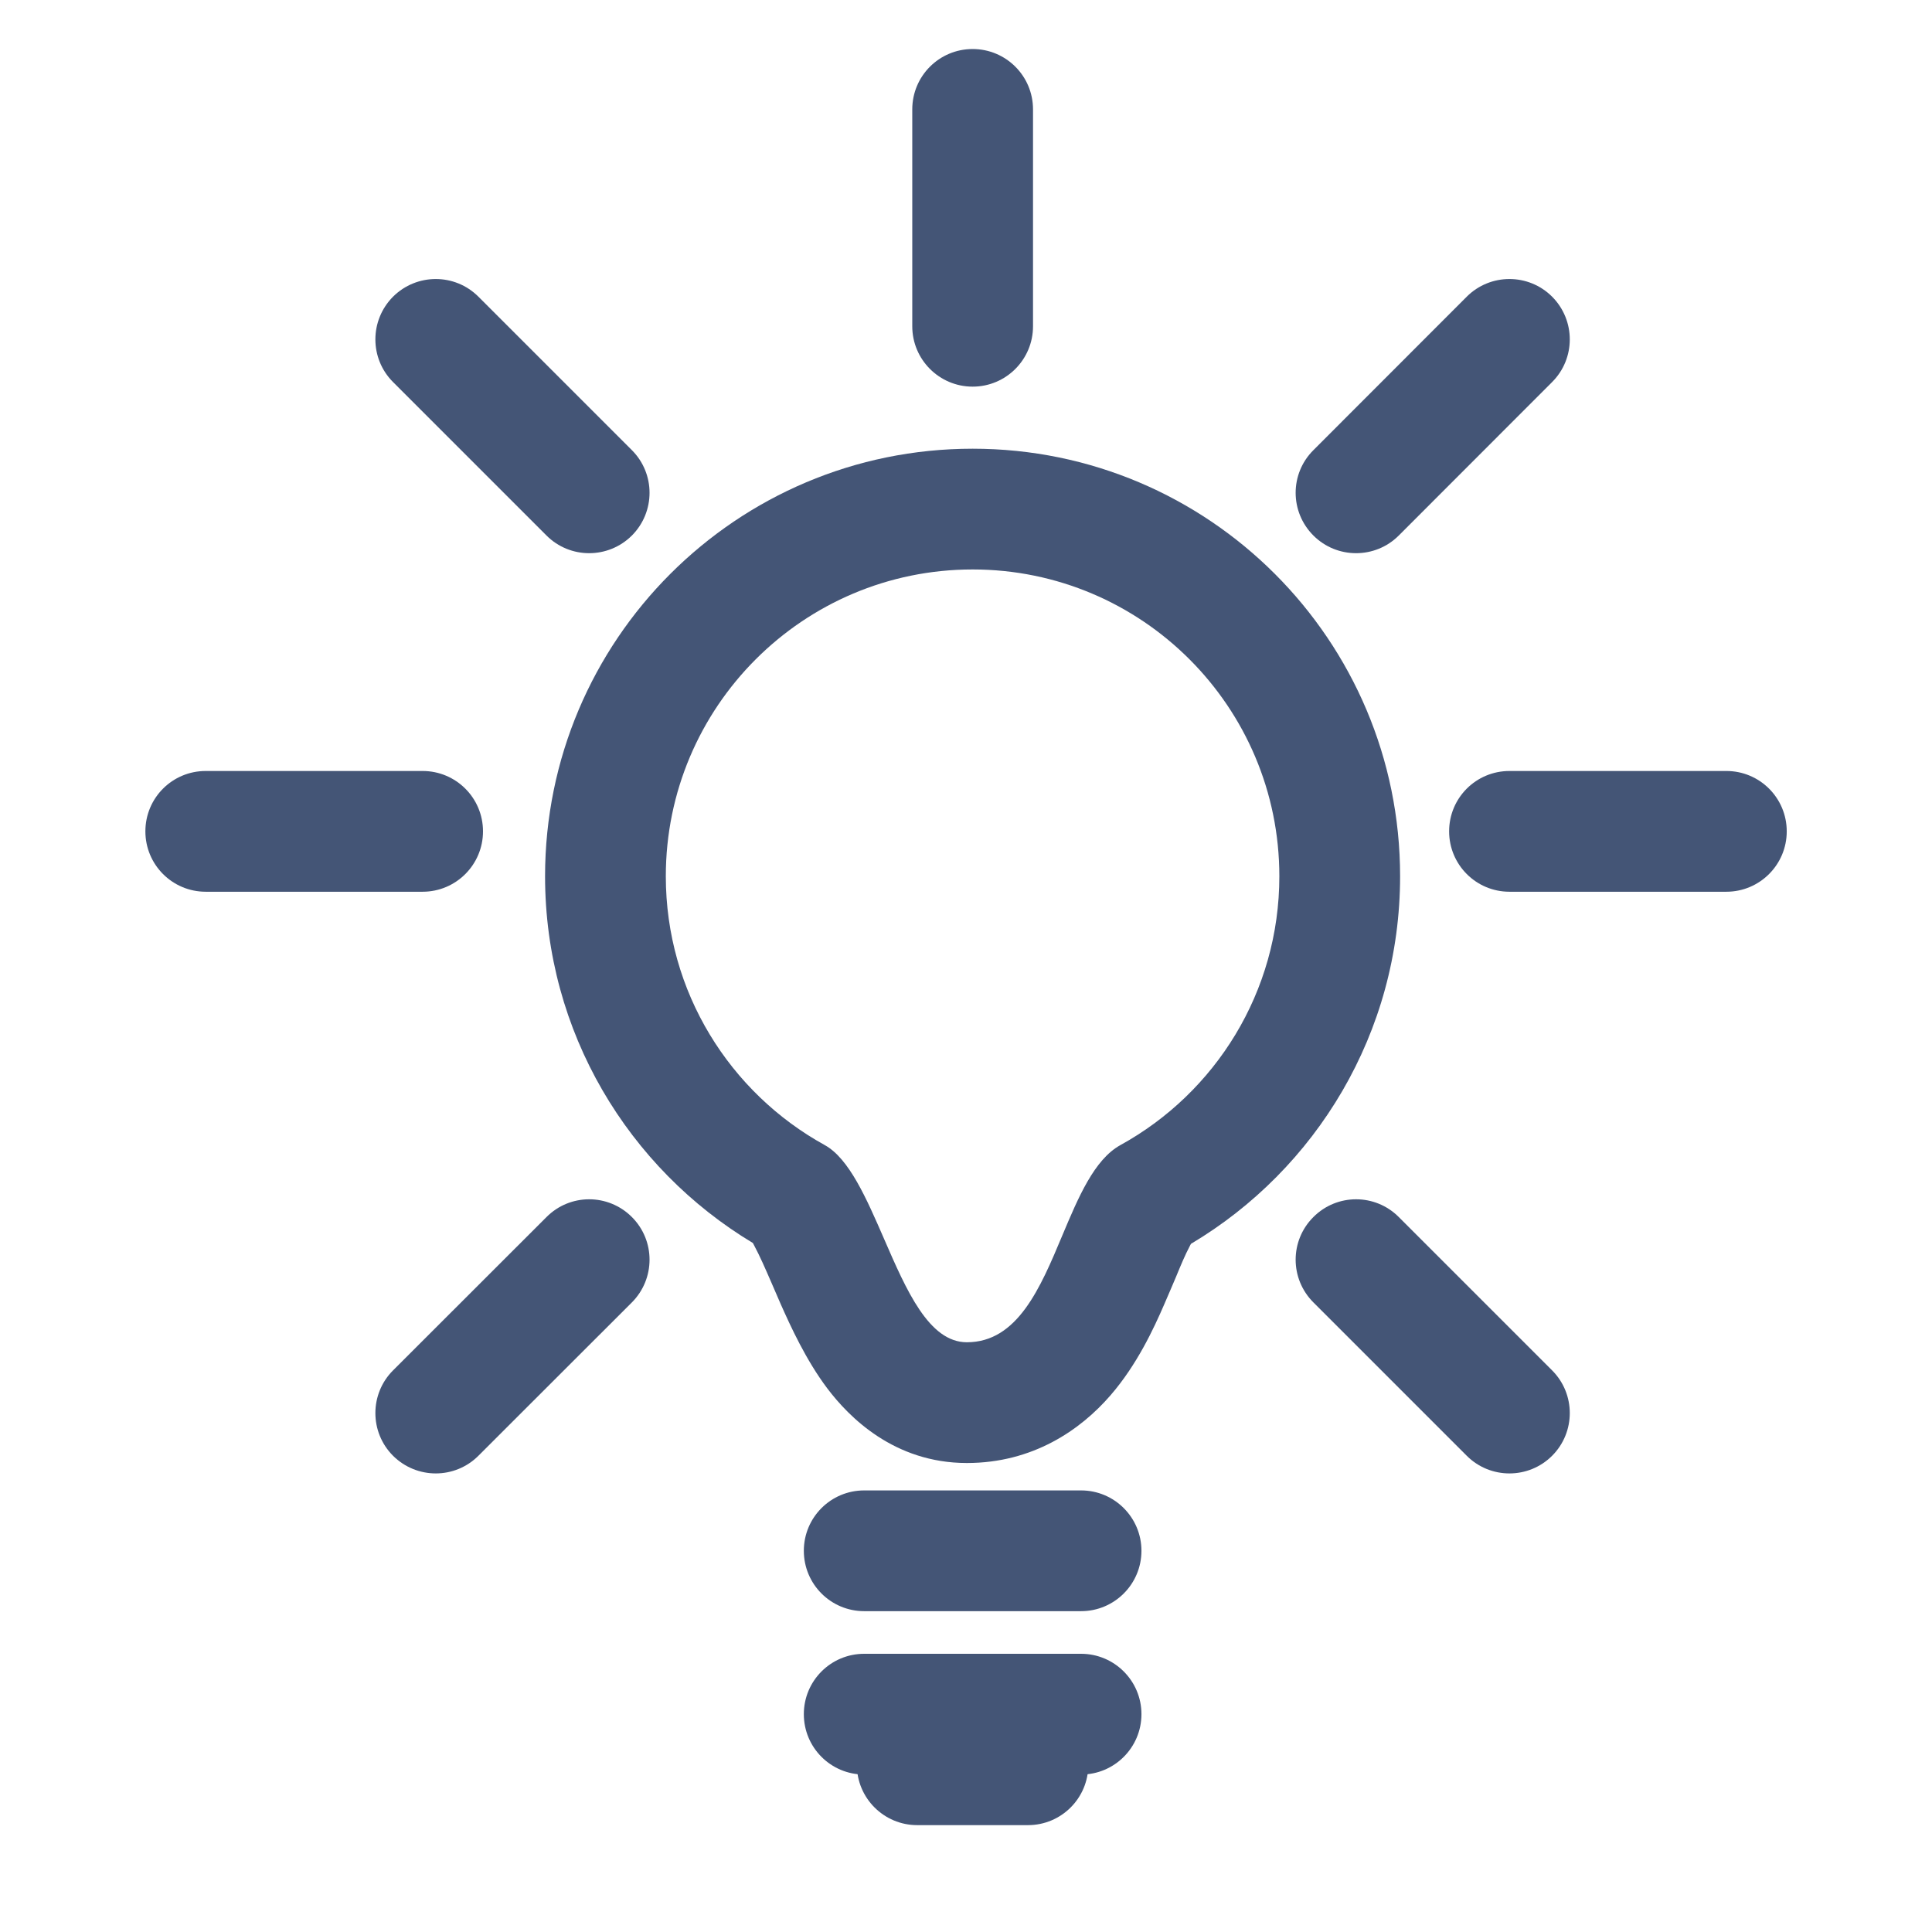 <svg width="16" height="16" viewBox="0 0 16 16" fill="none" xmlns="http://www.w3.org/2000/svg">
<path fill-rule="evenodd" clip-rule="evenodd" d="M4.514 7.257C4.514 5.301 6.099 3.716 8.055 3.716C10.01 3.716 11.595 5.301 11.595 7.257C11.595 8.553 10.898 9.685 9.863 10.301C9.86 10.306 9.857 10.312 9.854 10.318C9.812 10.398 9.782 10.471 9.739 10.575C9.712 10.638 9.681 10.712 9.64 10.806C9.556 10.999 9.418 11.3 9.197 11.555C8.948 11.843 8.553 12.116 8.007 12.116C7.403 12.116 7.029 11.733 6.852 11.499C6.674 11.263 6.547 10.983 6.465 10.799C6.437 10.735 6.413 10.679 6.391 10.628C6.334 10.497 6.293 10.403 6.246 10.315C6.242 10.307 6.238 10.3 6.235 10.294C5.206 9.676 4.514 8.548 4.514 7.257ZM9.279 9.483C10.064 9.051 10.595 8.216 10.595 7.257C10.595 5.854 9.458 4.716 8.055 4.716C6.652 4.716 5.514 5.854 5.514 7.257C5.514 8.216 6.046 9.051 6.83 9.483C7.033 9.595 7.176 9.926 7.322 10.261C7.506 10.685 7.693 11.116 8.007 11.116C8.426 11.116 8.615 10.668 8.797 10.233C8.931 9.914 9.062 9.603 9.279 9.483Z" fill="#445576"/>
<path fill-rule="evenodd" clip-rule="evenodd" d="M3.255 2.457C3.451 2.262 3.767 2.262 3.962 2.457L5.233 3.728C5.428 3.923 5.428 4.239 5.233 4.435C5.037 4.63 4.721 4.63 4.526 4.435L3.255 3.164C3.06 2.969 3.06 2.653 3.255 2.457Z" fill="#445576"/>
<path fill-rule="evenodd" clip-rule="evenodd" d="M3.255 12.056C3.06 11.861 3.06 11.544 3.255 11.349L4.526 10.079C4.721 9.883 5.037 9.883 5.233 10.079C5.428 10.274 5.428 10.59 5.233 10.786L3.962 12.056C3.767 12.251 3.451 12.251 3.255 12.056Z" fill="#445576"/>
<path fill-rule="evenodd" clip-rule="evenodd" d="M8.055 0.406C8.331 0.406 8.555 0.629 8.555 0.906V2.702C8.555 2.978 8.331 3.202 8.055 3.202C7.779 3.202 7.555 2.978 7.555 2.702V0.906C7.555 0.629 7.779 0.406 8.055 0.406Z" fill="#445576"/>
<path fill-rule="evenodd" clip-rule="evenodd" d="M14.797 6.885C14.797 7.161 14.573 7.385 14.297 7.385L12.501 7.385C12.224 7.385 12.001 7.161 12.001 6.885C12.001 6.608 12.224 6.385 12.501 6.385H14.297C14.573 6.385 14.797 6.608 14.797 6.885Z" fill="#445576"/>
<path fill-rule="evenodd" clip-rule="evenodd" d="M4 6.885C4 7.161 3.776 7.385 3.5 7.385L1.704 7.385C1.427 7.385 1.204 7.161 1.204 6.885C1.204 6.608 1.427 6.385 1.704 6.385H3.5C3.776 6.385 4 6.608 4 6.885Z" fill="#445576"/>
<path fill-rule="evenodd" clip-rule="evenodd" d="M9.453 12.843C9.453 13.119 9.229 13.343 8.953 13.343H7.157C6.88 13.343 6.657 13.119 6.657 12.843C6.657 12.567 6.88 12.343 7.157 12.343H8.953C9.229 12.343 9.453 12.567 9.453 12.843Z" fill="#445576"/>
<path fill-rule="evenodd" clip-rule="evenodd" d="M9.453 14.196C9.453 14.472 9.229 14.696 8.953 14.696H7.157C6.88 14.696 6.657 14.472 6.657 14.196C6.657 13.92 6.88 13.696 7.157 13.696H8.953C9.229 13.696 9.453 13.92 9.453 14.196Z" fill="#445576"/>
<path fill-rule="evenodd" clip-rule="evenodd" d="M9.013 14.615C9.013 14.891 8.79 15.115 8.513 15.115H7.596C7.32 15.115 7.096 14.891 7.096 14.615C7.096 14.339 7.32 14.115 7.596 14.115H8.513C8.79 14.115 9.013 14.339 9.013 14.615Z" fill="#445576"/>
<path fill-rule="evenodd" clip-rule="evenodd" d="M12.854 2.457C13.049 2.653 13.049 2.969 12.854 3.164L11.584 4.435C11.389 4.63 11.072 4.63 10.877 4.435C10.681 4.239 10.681 3.923 10.877 3.728L12.147 2.457C12.342 2.262 12.659 2.262 12.854 2.457Z" fill="#445576"/>
<path fill-rule="evenodd" clip-rule="evenodd" d="M12.854 12.056C12.659 12.251 12.342 12.251 12.147 12.056L10.877 10.786C10.681 10.59 10.681 10.274 10.877 10.079C11.072 9.883 11.389 9.883 11.584 10.079L12.854 11.349C13.049 11.544 13.049 11.861 12.854 12.056Z" fill="#445576"/>
</svg>
